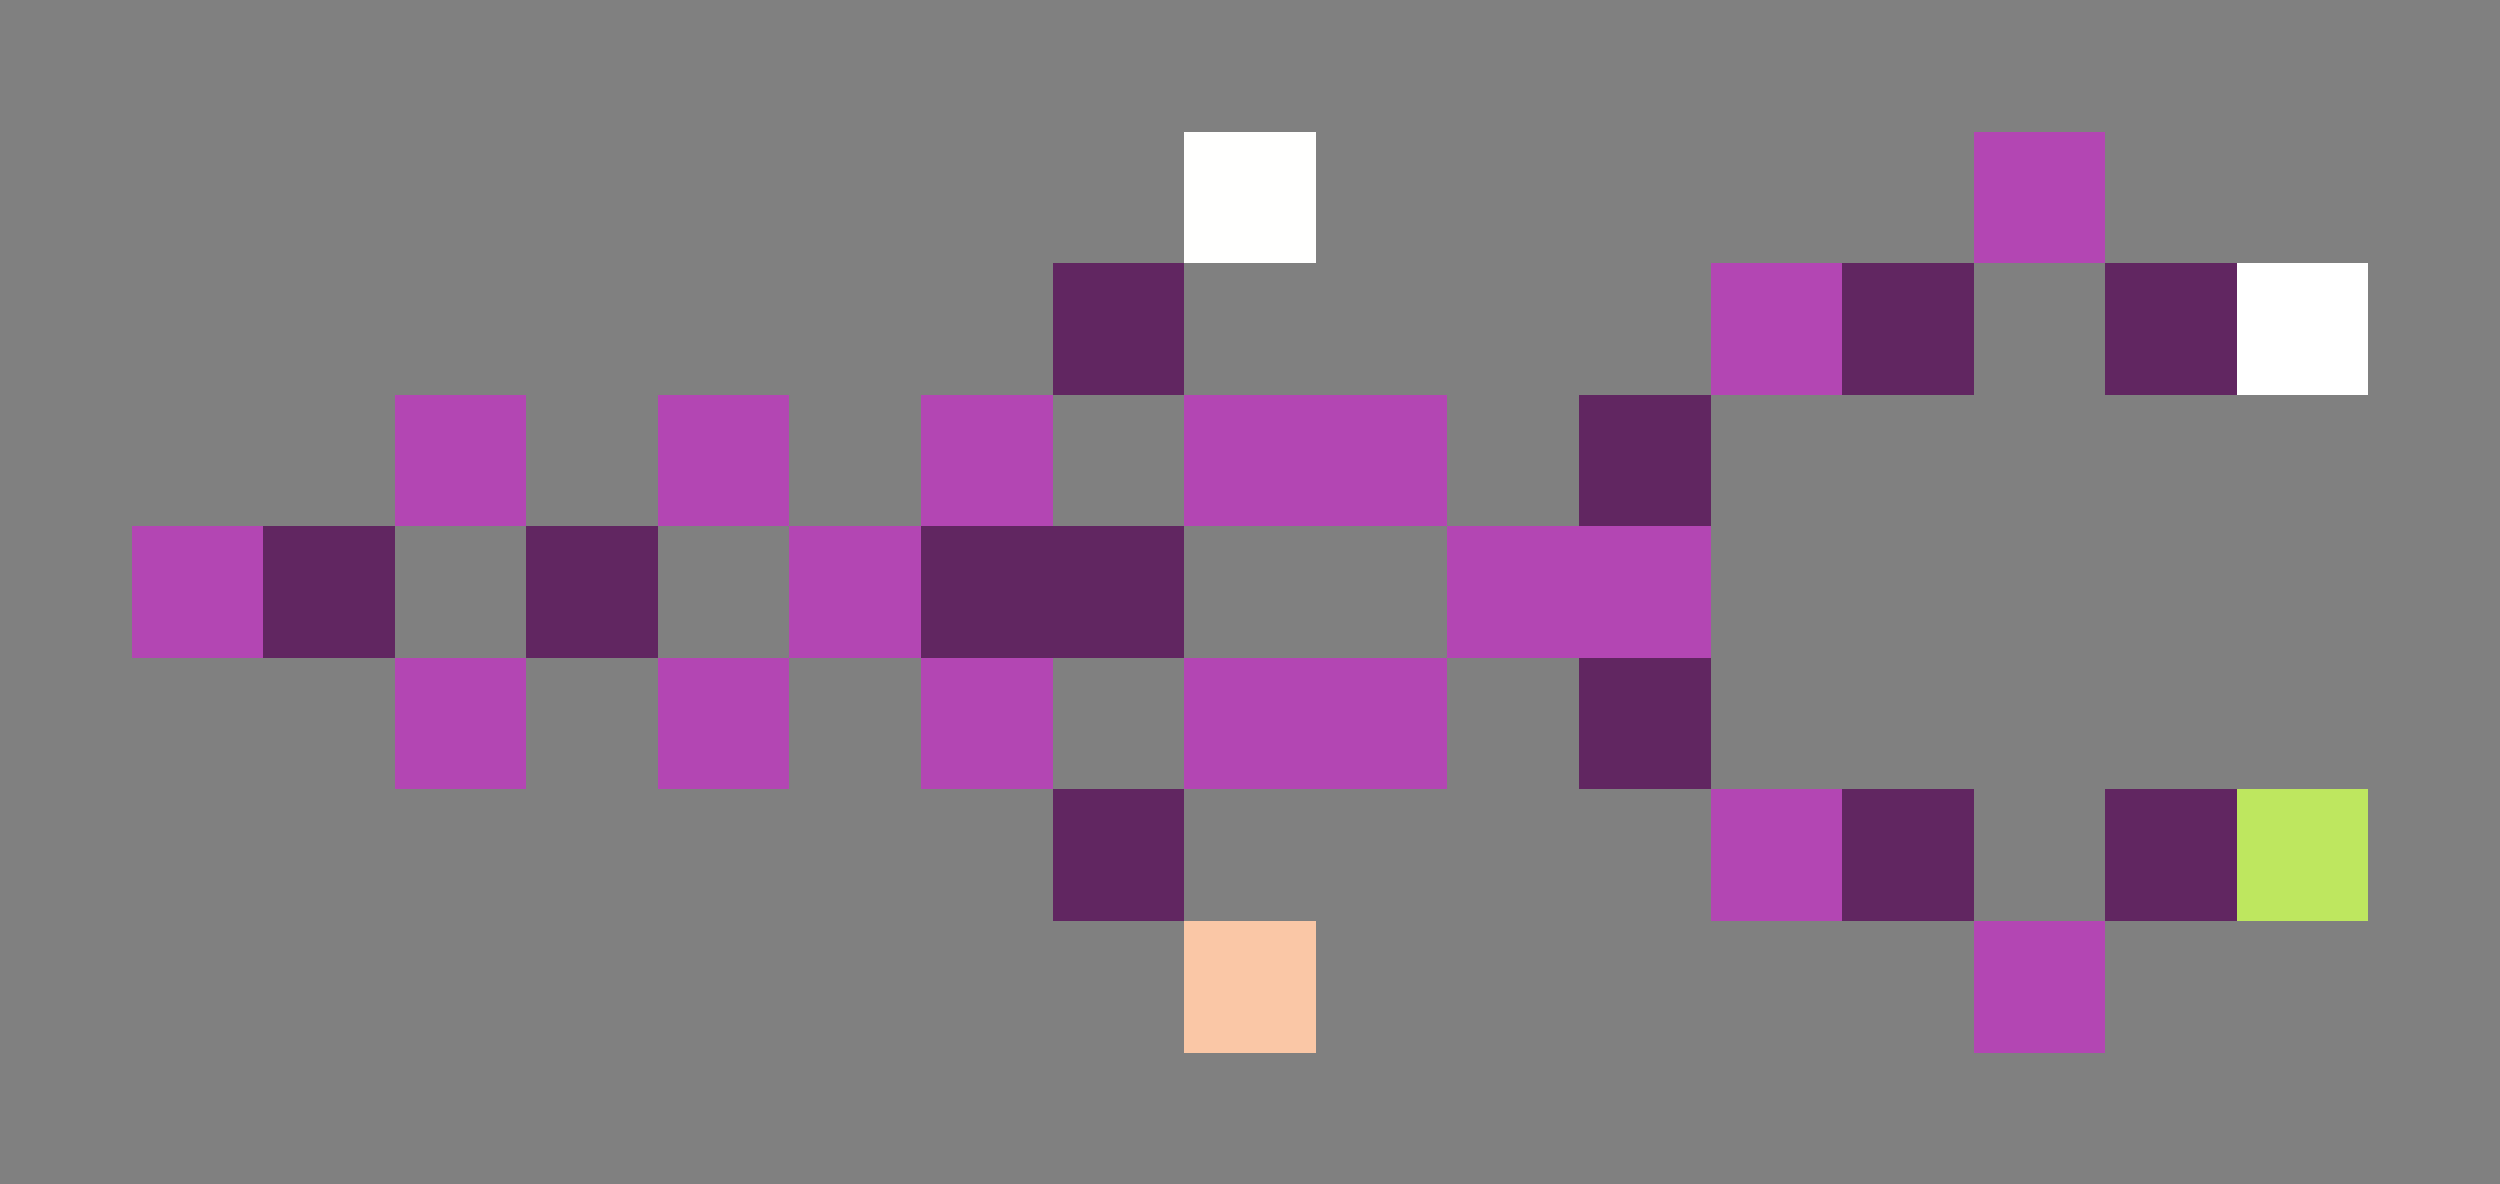 <svg xmlns="http://www.w3.org/2000/svg" shape-rendering="crispEdges" viewBox="0 -0.5 19 9">
    <rect x="0" y="-0.5" width="19" height="9" fill="#808080" stroke="none"/>
    <path stroke="#fffffe" d="M9 1h1"/>
    <path stroke="#b346b3" d="M15 1h1m-3 1h1M3 3h1m1 0h1m1 0h1m1 0h2M1 4h1m4 0h1m4 0h2M3 5h1m1 0h1m1 0h1m1 0h2m2 1h1m1 1h1"/>
    <path stroke="#612661" d="M8 2h1m5 0h1m1 0h1m-5 1h1M2 4h1m1 0h1m2 0h2m3 1h1M8 6h1m5 0h1m1 0h1"/>
    <path stroke="#fff" d="M17 2h1"/>
    <path stroke="#bee75f" d="M17 6h1"/>
    <path stroke="#fac7a6" d="M9 7h1"/>
</svg>
